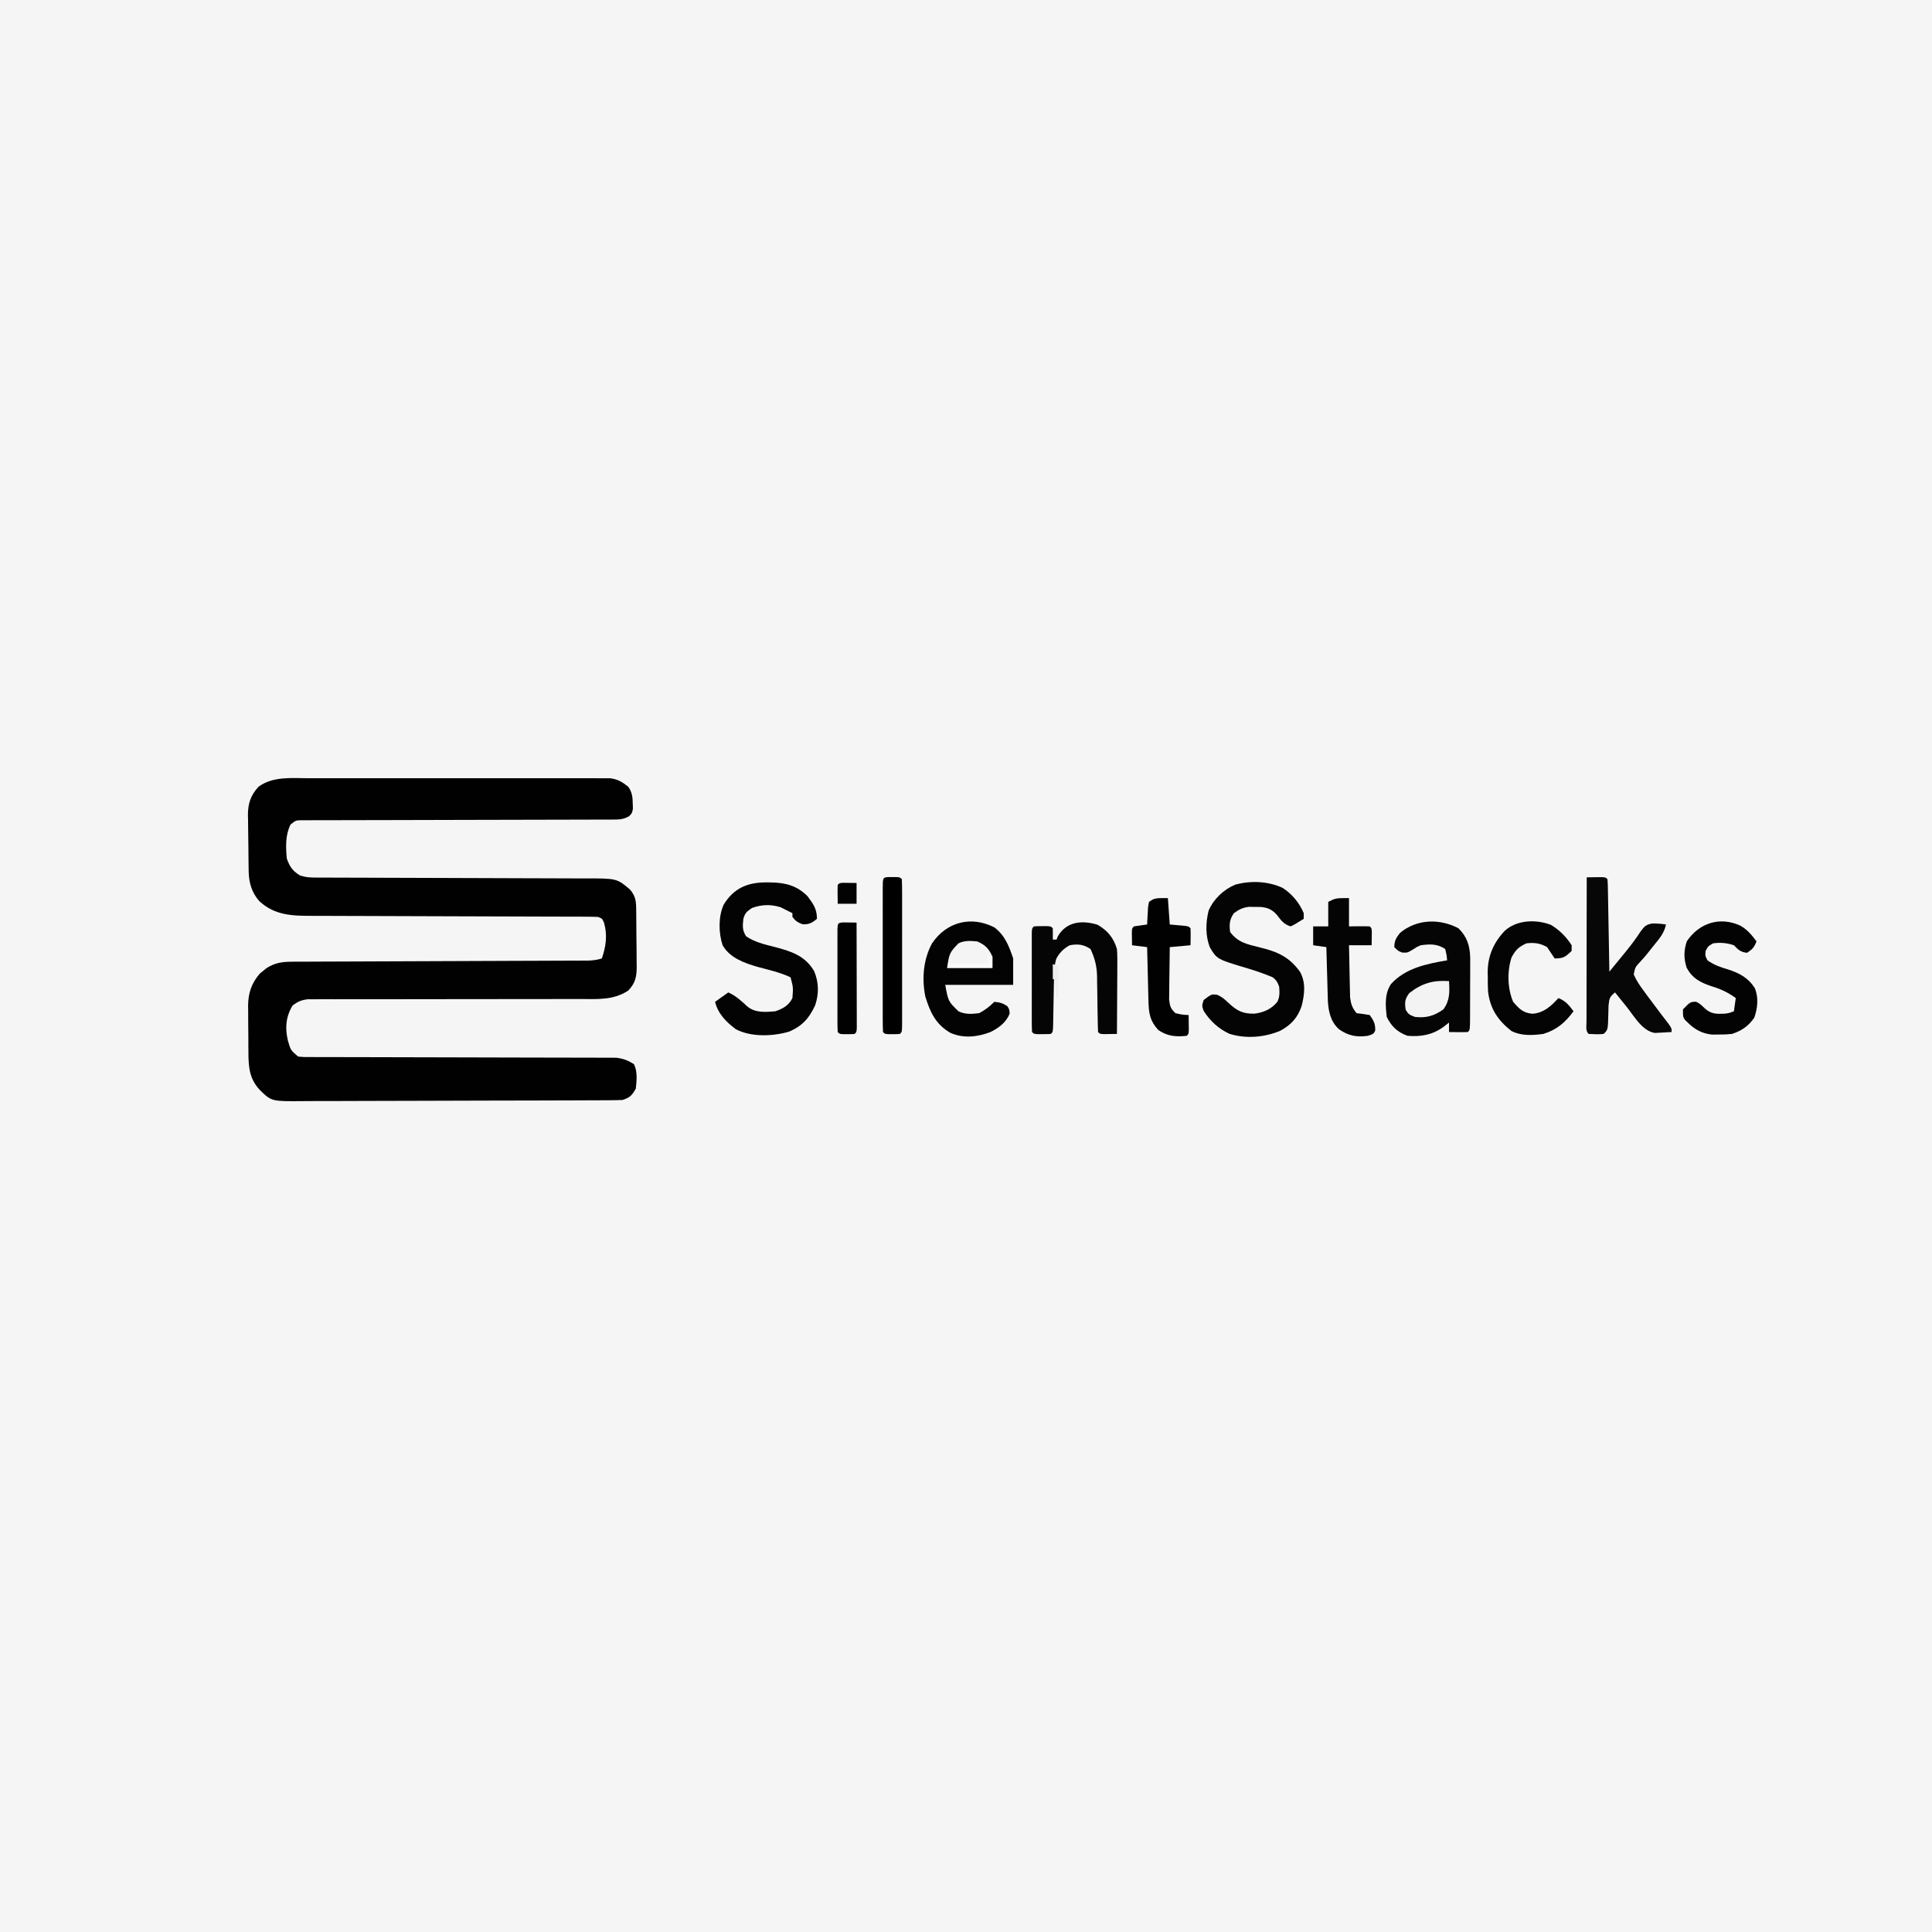 <?xml version="1.0" encoding="UTF-8"?>
<svg version="1.1" xmlns="http://www.w3.org/2000/svg" width="1024" height="1024">
<rect width="100%" height="100%" fill="#808080" stroke="none"/>
<path d="M0 0 C337.92 0 675.84 0 1024 0 C1024 337.92 1024 675.84 1024 1024 C686.08 1024 348.16 1024 0 1024 C0 686.08 0 348.16 0 0 Z " fill="#F6F5F5" transform="translate(0,0)"/>
<path d="M0 0 C1.775 -0.005 3.55 -0.013 5.324 -0.021 C10.124 -0.039 14.923 -0.032 19.722 -0.02 C24.752 -0.01 29.782 -0.019 34.812 -0.025 C43.255 -0.033 51.697 -0.023 60.139 -0.004 C69.895 0.018 79.651 0.011 89.407 -0.011 C97.793 -0.029 106.179 -0.032 114.565 -0.021 C119.569 -0.015 124.574 -0.014 129.578 -0.028 C134.281 -0.039 138.983 -0.031 143.686 -0.008 C145.41 -0.003 147.135 -0.004 148.859 -0.013 C151.215 -0.024 153.57 -0.01 155.926 0.01 C157.243 0.011 158.561 0.013 159.918 0.014 C164.054 0.602 166.22 1.929 169.458 4.518 C171.517 7.463 171.78 10.024 171.833 13.58 C171.862 14.437 171.89 15.295 171.919 16.178 C171.458 18.518 171.458 18.518 169.871 20.14 C166.591 22.013 164.162 21.897 160.392 21.903 C159.324 21.911 159.324 21.911 158.235 21.919 C155.849 21.933 153.464 21.925 151.079 21.918 C149.369 21.924 147.659 21.931 145.949 21.939 C142.267 21.954 138.585 21.96 134.903 21.959 C129.084 21.957 123.265 21.976 117.446 21.999 C106.147 22.04 94.848 22.059 83.549 22.075 C69.162 22.098 54.776 22.131 40.39 22.182 C34.602 22.202 28.814 22.212 23.026 22.213 C19.43 22.216 15.834 22.227 12.238 22.24 C10.567 22.244 8.896 22.245 7.225 22.242 C4.949 22.239 2.674 22.248 0.398 22.259 C-0.877 22.261 -2.153 22.263 -3.466 22.264 C-6.713 22.282 -6.713 22.282 -9.542 24.518 C-12.338 30.11 -12.086 36.417 -11.542 42.518 C-10.042 46.792 -8.445 49.2 -4.542 51.518 C-1.186 52.636 1.34 52.648 4.877 52.656 C5.532 52.658 6.186 52.661 6.86 52.664 C9.057 52.673 11.254 52.674 13.451 52.675 C15.025 52.68 16.598 52.685 18.172 52.691 C21.564 52.702 24.956 52.71 28.347 52.717 C33.714 52.727 39.081 52.748 44.447 52.77 C59.709 52.832 74.971 52.886 90.233 52.919 C98.66 52.937 107.086 52.966 115.513 53.007 C119.971 53.028 124.429 53.043 128.888 53.046 C133.084 53.048 137.281 53.064 141.478 53.09 C143.014 53.097 144.551 53.099 146.088 53.096 C163.4 53.064 163.4 53.064 170.396 59.018 C173.041 62.223 173.58 64.589 173.635 68.618 C173.655 69.85 173.655 69.85 173.674 71.107 C173.682 71.992 173.689 72.876 173.697 73.787 C173.705 74.701 173.713 75.615 173.721 76.556 C173.735 78.49 173.746 80.424 173.753 82.359 C173.771 85.309 173.815 88.257 173.859 91.207 C173.869 93.088 173.877 94.969 173.884 96.85 C173.902 97.728 173.919 98.606 173.937 99.511 C173.918 104.967 173.397 108.409 169.458 112.518 C161.857 117.645 153.243 117.075 144.461 117.016 C142.852 117.02 141.243 117.025 139.634 117.033 C136.185 117.044 132.736 117.044 129.287 117.034 C123.833 117.018 118.378 117.032 112.924 117.05 C102.336 117.081 91.748 117.082 81.16 117.08 C67.668 117.079 54.176 117.089 40.684 117.129 C35.262 117.144 29.84 117.144 24.418 117.131 C21.048 117.127 17.679 117.134 14.309 117.145 C12.747 117.147 11.185 117.145 9.623 117.136 C7.49 117.126 5.358 117.134 3.225 117.146 C2.032 117.145 0.839 117.145 -0.39 117.144 C-3.898 117.56 -5.749 118.386 -8.542 120.518 C-12.046 126.559 -12.524 132.232 -10.968 139.021 C-9.502 144.109 -9.502 144.109 -5.542 147.518 C-2.378 147.823 -2.378 147.823 1.308 147.776 C2.009 147.78 2.71 147.783 3.432 147.787 C5.785 147.797 8.139 147.793 10.493 147.789 C12.178 147.793 13.863 147.799 15.548 147.805 C19.181 147.816 22.813 147.822 26.446 147.823 C32.19 147.824 37.934 147.843 43.678 147.863 C57.948 147.913 72.218 147.943 86.488 147.965 C97.573 147.981 108.658 148.004 119.742 148.048 C125.451 148.069 131.161 148.077 136.87 148.075 C140.425 148.077 143.979 148.091 147.533 148.108 C149.181 148.114 150.828 148.115 152.475 148.11 C154.726 148.103 156.976 148.116 159.227 148.132 C160.486 148.134 161.745 148.136 163.042 148.138 C166.809 148.556 169.241 149.544 172.458 151.518 C174.427 155.455 173.917 160.225 173.458 164.518 C171.36 168.134 170.41 169.2 166.458 170.518 C164.018 170.621 161.606 170.67 159.166 170.671 C158.418 170.676 157.669 170.68 156.898 170.685 C154.384 170.698 151.869 170.704 149.354 170.71 C147.554 170.718 145.754 170.727 143.953 170.735 C138.034 170.761 132.115 170.777 126.197 170.791 C124.159 170.796 122.121 170.802 120.084 170.807 C111.607 170.829 103.131 170.848 94.654 170.859 C82.508 170.875 70.361 170.908 58.214 170.965 C49.673 171.004 41.132 171.023 32.591 171.029 C27.49 171.032 22.389 171.044 17.288 171.077 C12.488 171.107 7.687 171.113 2.886 171.101 C1.127 171.101 -0.632 171.109 -2.391 171.127 C-19.565 171.289 -19.565 171.289 -25.542 165.518 C-31.351 159.555 -31.857 153.166 -31.878 145.244 C-31.884 144.362 -31.891 143.479 -31.898 142.57 C-31.908 140.709 -31.913 138.848 -31.912 136.987 C-31.917 134.158 -31.953 131.331 -31.991 128.502 C-31.997 126.687 -32.001 124.872 -32.003 123.057 C-32.024 121.802 -32.024 121.802 -32.046 120.521 C-31.995 113.822 -30.206 108.605 -25.796 103.494 C-24.958 102.825 -24.958 102.825 -24.104 102.143 C-23.271 101.45 -23.271 101.45 -22.421 100.744 C-17.891 97.787 -13.989 97.264 -8.627 97.246 C-7.944 97.241 -7.261 97.236 -6.557 97.23 C-4.273 97.216 -1.991 97.215 0.292 97.215 C1.932 97.207 3.572 97.198 5.211 97.189 C8.738 97.171 12.265 97.159 15.792 97.151 C21.368 97.14 26.944 97.115 32.52 97.087 C41.337 97.046 50.154 97.013 58.971 96.985 C74.766 96.934 90.562 96.872 106.357 96.799 C111.901 96.774 117.445 96.755 122.99 96.74 C126.436 96.73 129.882 96.716 133.328 96.701 C134.928 96.694 136.527 96.69 138.127 96.687 C140.308 96.683 142.49 96.674 144.671 96.662 C145.892 96.658 147.114 96.655 148.372 96.651 C150.932 96.54 153.027 96.275 155.458 95.518 C157.634 89.127 158.503 83.098 156.583 76.518 C155.618 74.364 155.618 74.364 153.458 73.518 C151.312 73.418 149.163 73.384 147.014 73.38 C146.011 73.375 146.011 73.375 144.987 73.371 C142.734 73.363 140.481 73.361 138.228 73.36 C136.616 73.355 135.005 73.35 133.394 73.344 C129.917 73.333 126.441 73.325 122.965 73.318 C117.463 73.308 111.962 73.287 106.461 73.265 C90.815 73.203 75.169 73.149 59.523 73.116 C50.887 73.098 42.25 73.069 33.614 73.028 C29.045 73.007 24.475 72.992 19.906 72.989 C15.603 72.987 11.299 72.971 6.996 72.945 C5.421 72.938 3.846 72.936 2.271 72.939 C-8.414 72.959 -17.899 72.785 -26.104 65.131 C-30.12 60.624 -31.625 55.329 -31.735 49.427 C-31.751 48.632 -31.767 47.837 -31.783 47.018 C-31.828 43.392 -31.869 39.765 -31.892 36.138 C-31.908 34.231 -31.936 32.325 -31.974 30.418 C-32.029 27.654 -32.051 24.892 -32.065 22.127 C-32.088 21.284 -32.111 20.441 -32.134 19.572 C-32.112 13.379 -30.749 9.132 -26.542 4.518 C-18.896 -1.111 -9.001 -0.046 0 0 Z " fill="#010101" transform="translate(163.542,412.482)"/>
<path d="M0 0 C5.001 3.209 8.893 7.926 11.191 13.406 C11.191 14.396 11.191 15.386 11.191 16.406 C6.016 19.629 6.016 19.629 4.191 20.406 C0.373 19.133 -0.791 17.189 -3.211 14.098 C-5.813 11.343 -7.884 10.504 -11.648 10.105 C-13.182 10.1 -13.182 10.1 -14.746 10.094 C-15.766 10.077 -16.785 10.06 -17.836 10.043 C-21.213 10.456 -23.07 11.425 -25.809 13.406 C-28.13 16.612 -28.363 19.528 -27.809 23.406 C-23.695 28.89 -18.842 29.899 -12.371 31.469 C-2.838 33.831 3.254 36.324 9.191 44.406 C12.388 50.19 11.652 56.283 10.129 62.469 C8.02 68.795 4.611 72.539 -1.219 75.723 C-9.579 79.256 -19.44 80.092 -28.184 77.344 C-33.948 74.716 -38.505 70.46 -41.871 65.156 C-42.809 62.406 -42.809 62.406 -41.809 59.406 C-37.715 56.308 -37.715 56.308 -34.891 56.613 C-32.314 57.595 -30.814 58.96 -28.809 60.844 C-24.308 65.055 -21.25 66.83 -14.902 66.664 C-10.207 66.086 -5.781 64.204 -2.809 60.406 C-1.419 57.626 -1.624 55.488 -1.809 52.406 C-2.696 50.061 -3.321 48.738 -5.41 47.316 C-9.798 45.478 -14.201 43.958 -18.757 42.6 C-34.705 37.841 -34.705 37.841 -38.48 31.676 C-40.983 25.514 -40.822 18.389 -39.188 11.965 C-36.465 5.782 -31.18 0.799 -24.973 -1.766 C-16.755 -3.916 -7.749 -3.575 0 0 Z " fill="#040404" transform="translate(679.809,470.594)"/>
<path d="M0 0 C1.138 0.006 1.138 0.006 2.3 0.013 C10.003 0.169 16.035 1.66 21.688 7.312 C24.761 11.431 26.688 14.064 26.688 19.312 C24.042 21.505 22.524 22.352 19.062 22.188 C16.532 21.255 15.311 20.449 13.688 18.312 C13.688 17.652 13.688 16.992 13.688 16.312 C12.364 15.626 11.028 14.965 9.688 14.312 C8.966 13.941 8.244 13.57 7.5 13.188 C2.215 11.543 -2.559 11.675 -7.75 13.562 C-10.486 15.431 -11.435 16.155 -12.312 19.312 C-12.713 23.053 -12.929 25.347 -10.875 28.562 C-6.317 31.675 -1.205 32.834 4.105 34.176 C12.954 36.48 20.326 38.803 25.188 47 C27.699 52.914 27.797 58.99 25.77 65.062 C22.604 71.947 18.91 76.183 11.812 79.125 C3.279 81.642 -8.358 82.07 -16.344 77.785 C-21.5 73.928 -25.739 69.608 -27.312 63.312 C-25.003 61.663 -22.692 60.013 -20.312 58.312 C-16.259 60.117 -13.446 62.77 -10.215 65.754 C-5.934 69.261 -0.565 68.771 4.688 68.312 C8.804 66.816 11.695 65.297 13.688 61.312 C14.128 55.668 14.128 55.668 12.688 50.312 C7.225 47.691 1.085 46.374 -4.744 44.787 C-11.757 42.77 -19.519 40.006 -23.312 33.312 C-25.48 26.809 -25.62 18.13 -22.75 11.812 C-17.432 3.024 -9.994 -0.074 0 0 Z " fill="#030303" transform="translate(406.312,467.688)"/>
<path d="M0 0 C4.556 4.436 6.079 9.356 6.243 15.613 C6.249 17.394 6.245 19.176 6.23 20.957 C6.23 21.901 6.23 22.844 6.229 23.816 C6.226 25.801 6.218 27.785 6.206 29.769 C6.187 32.82 6.185 35.87 6.186 38.92 C6.181 40.849 6.175 42.778 6.168 44.707 C6.167 45.624 6.166 46.54 6.165 47.485 C6.116 53.884 6.116 53.884 5 55 C3.314 55.072 1.625 55.084 -0.062 55.062 C-0.982 55.053 -1.901 55.044 -2.848 55.035 C-3.558 55.024 -4.268 55.012 -5 55 C-5 53.35 -5 51.7 -5 50 C-6.011 50.784 -7.021 51.568 -8.062 52.375 C-14.005 56.588 -19.869 57.566 -27 57 C-32.347 55.046 -35.456 52.088 -38 47 C-38.676 40.957 -39.227 34.813 -35.75 29.562 C-28.12 21.112 -16.74 18.811 -6 17 C-6.267 14.066 -6.267 14.066 -7 11 C-11.248 8.168 -15.008 8.339 -20 9 C-22.039 9.88 -22.039 9.88 -23.812 11.062 C-27 13 -27 13 -29.812 12.875 C-32 12 -32 12 -34 10 C-33.906 6.537 -33.066 5.082 -30.875 2.375 C-22.086 -4.886 -10.024 -5.285 0 0 Z " fill="#050505" transform="translate(773,492)"/>
<path d="M0 0 C5.598 4.157 7.83 10.038 9.973 16.465 C9.973 21.085 9.973 25.705 9.973 30.465 C-1.907 30.465 -13.787 30.465 -26.027 30.465 C-24.45 39.187 -24.45 39.187 -19.027 44.465 C-15.561 46.198 -11.817 45.943 -8.027 45.465 C-4.838 43.725 -2.58 42.018 -0.027 39.465 C2.751 39.679 4.524 40.166 6.848 41.715 C7.973 43.465 7.973 43.465 8.098 45.777 C6.113 50.518 2.404 53.26 -2.141 55.512 C-9.055 58.116 -16.385 58.948 -23.277 55.902 C-31.081 51.409 -34.017 44.976 -36.582 36.668 C-38.497 27.195 -37.66 16.981 -33.027 8.465 C-25.417 -2.856 -12.383 -6.315 0 0 Z " fill="#030303" transform="translate(527.027,491.535)"/>
<path d="M0 0 C1.646 -0.027 3.292 -0.046 4.938 -0.062 C5.854 -0.074 6.771 -0.086 7.715 -0.098 C10 0 10 0 11 1 C11.123 2.534 11.178 4.073 11.205 5.612 C11.225 6.593 11.245 7.573 11.266 8.584 C11.282 9.651 11.299 10.717 11.316 11.816 C11.337 12.903 11.358 13.989 11.379 15.108 C11.445 18.593 11.504 22.078 11.562 25.562 C11.606 27.919 11.649 30.275 11.693 32.631 C11.801 38.42 11.902 44.21 12 50 C14.094 47.451 16.182 44.898 18.27 42.344 C19.153 41.268 19.153 41.268 20.055 40.171 C23.139 36.391 26.04 32.606 28.688 28.5 C30.647 25.893 31.41 25.119 34.641 24.465 C37.167 24.44 39.509 24.594 42 25 C41.115 29.488 38.577 32.399 35.75 35.875 C35.272 36.474 34.794 37.074 34.301 37.691 C33.825 38.286 33.349 38.88 32.859 39.492 C32.388 40.081 31.917 40.67 31.432 41.276 C30.485 42.416 29.505 43.527 28.49 44.606 C25.704 47.587 25.704 47.587 24.906 51.465 C26.355 54.823 28.322 57.652 30.5 60.562 C30.942 61.168 31.384 61.774 31.839 62.397 C34.083 65.46 36.367 68.49 38.664 71.512 C39.078 72.058 39.493 72.605 39.92 73.168 C41.067 74.674 42.225 76.173 43.383 77.672 C45 80 45 80 45 82 C43.106 82.136 41.21 82.232 39.312 82.312 C38.257 82.371 37.201 82.429 36.113 82.488 C29.433 81.441 25.239 73.742 21.188 68.688 C20.59 67.947 19.993 67.206 19.377 66.443 C17.915 64.631 16.456 62.817 15 61 C12.131 63.442 12.013 63.884 11.559 67.941 C11.504 69.481 11.464 71.022 11.438 72.562 C11.255 80.745 11.255 80.745 9 83 C6.285 83.328 3.748 83.131 1 83 C-0.743 81.257 -0.12 78.994 -0.124 76.672 C-0.121 75.909 -0.117 75.145 -0.114 74.359 C-0.114 73.559 -0.114 72.759 -0.114 71.935 C-0.113 69.278 -0.105 66.622 -0.098 63.965 C-0.096 62.128 -0.094 60.291 -0.093 58.454 C-0.09 53.609 -0.08 48.764 -0.069 43.919 C-0.058 38.979 -0.054 34.039 -0.049 29.1 C-0.038 19.4 -0.021 9.7 0 0 Z " fill="#070707" transform="translate(841,465)"/>
<path d="M0 0 C5.301 3 8.558 6.964 10.312 12.875 C10.581 16.321 10.545 19.752 10.508 23.207 C10.505 24.199 10.502 25.191 10.499 26.212 C10.488 29.371 10.463 32.529 10.438 35.688 C10.427 37.833 10.418 39.978 10.41 42.123 C10.388 47.374 10.355 52.624 10.312 57.875 C8.833 57.902 7.354 57.921 5.875 57.938 C5.051 57.949 4.228 57.961 3.379 57.973 C1.312 57.875 1.312 57.875 0.312 56.875 C0.189 54.304 0.126 51.756 0.102 49.184 C0.073 47.583 0.045 45.982 0.016 44.381 C-0.025 41.855 -0.062 39.33 -0.089 36.804 C-0.117 34.368 -0.163 31.932 -0.211 29.496 C-0.214 28.753 -0.217 28.01 -0.221 27.244 C-0.345 21.878 -1.426 17.766 -3.688 12.875 C-7.387 10.409 -10.397 10.08 -14.688 10.875 C-17.892 12.572 -20.116 14.795 -21.828 18.03 C-22.953 21.755 -23.024 25.346 -23.066 29.203 C-23.083 29.993 -23.1 30.782 -23.118 31.596 C-23.171 34.106 -23.211 36.615 -23.25 39.125 C-23.294 41.649 -23.341 44.173 -23.393 46.697 C-23.425 48.265 -23.452 49.833 -23.473 51.401 C-23.576 56.763 -23.576 56.763 -24.688 57.875 C-26.185 57.973 -27.687 58.005 -29.188 58 C-30.002 58.003 -30.817 58.005 -31.656 58.008 C-33.688 57.875 -33.688 57.875 -34.688 56.875 C-34.786 55.162 -34.815 53.445 -34.817 51.729 C-34.822 50.082 -34.822 50.082 -34.826 48.402 C-34.824 47.207 -34.822 46.012 -34.82 44.781 C-34.821 43.564 -34.822 42.347 -34.823 41.093 C-34.824 38.514 -34.822 35.935 -34.818 33.356 C-34.813 29.392 -34.818 25.429 -34.824 21.465 C-34.824 18.966 -34.822 16.467 -34.82 13.969 C-34.822 12.774 -34.824 11.579 -34.826 10.348 C-34.823 9.25 -34.82 8.153 -34.817 7.021 C-34.816 6.05 -34.815 5.078 -34.814 4.077 C-34.688 1.875 -34.688 1.875 -33.688 0.875 C-32.19 0.777 -30.688 0.745 -29.188 0.75 C-28.373 0.747 -27.558 0.745 -26.719 0.742 C-24.688 0.875 -24.688 0.875 -23.688 1.875 C-23.647 3.875 -23.645 5.875 -23.688 7.875 C-23.027 7.875 -22.367 7.875 -21.688 7.875 C-21.461 7.298 -21.234 6.72 -21 6.125 C-16.358 -1.832 -8.06 -2.459 0 0 Z " fill="#050505" transform="translate(581.688,490.125)"/>
<path d="M0 0 C3.728 2.164 6.044 4.912 8.562 8.375 C7.193 11.536 6.573 12.368 3.562 14.375 C0.187 14.059 -1.161 12.751 -3.438 10.375 C-7.145 9.139 -10.584 8.818 -14.438 9.375 C-17.109 10.878 -17.109 10.878 -18.438 13.375 C-18.682 15.989 -18.682 15.989 -17.438 18.375 C-13.967 20.804 -10.614 22.035 -6.562 23.188 C-0.468 25.147 4.3 27.703 7.723 33.258 C9.706 38.258 9.124 43.779 7.375 48.75 C4.262 53.259 0.722 55.679 -4.438 57.375 C-7.777 57.676 -7.777 57.676 -11.375 57.688 C-12.56 57.704 -13.744 57.721 -14.965 57.738 C-20.184 57.192 -24.112 55.128 -27.812 51.438 C-28.315 50.954 -28.818 50.471 -29.336 49.973 C-30.438 48.375 -30.438 48.375 -30.438 44.375 C-26.582 40.412 -26.582 40.412 -23.5 40.312 C-21.438 41.375 -21.438 41.375 -18.75 43.938 C-15.465 46.845 -12.75 46.84 -8.488 46.648 C-6.242 46.414 -6.242 46.414 -3.438 45.375 C-3.107 43.065 -2.777 40.755 -2.438 38.375 C-6.683 35.301 -10.367 33.592 -15.438 32.062 C-21.41 30.025 -25.323 27.968 -28.438 22.375 C-30.082 17.441 -30.028 13.111 -28.375 8.25 C-21.884 -1.382 -10.943 -5.033 0 0 Z " fill="#040304" transform="translate(922.438,490.625)"/>
<path d="M0 0 C4.546 2.747 8.154 6.319 11 10.812 C11 11.803 11 12.793 11 13.812 C7.731 16.991 6.678 17.812 2 17.812 C0.657 15.819 -0.676 13.819 -2 11.812 C-5.642 9.704 -8.838 9.303 -13 9.812 C-17.127 11.755 -18.713 13.276 -20.875 17.312 C-23.208 24.699 -23.047 33.702 -20 40.812 C-16.713 44.593 -14.773 46.642 -9.75 47.125 C-3.637 46.616 -0.055 43.18 4 38.812 C7.795 40.303 9.61 42.57 12 45.812 C7.56 51.772 3.196 55.585 -4 57.812 C-9.729 58.588 -15.656 58.937 -20.938 56.25 C-28.102 50.548 -32.167 44.604 -33.301 35.355 C-33.436 32.834 -33.459 30.337 -33.438 27.812 C-33.457 26.975 -33.477 26.137 -33.498 25.273 C-33.491 16.623 -30.469 9.56 -24.543 3.254 C-18.238 -2.636 -7.935 -3.052 0 0 Z " fill="#040404" transform="translate(822,490.188)"/>
<path d="M0 0 C0 4.95 0 9.9 0 15 C2.692 14.969 2.692 14.969 5.438 14.938 C7.292 14.916 9.147 14.928 11 15 C12 16 12 16 12.098 18.066 C12.065 20.378 12.033 22.689 12 25 C8.04 25 4.08 25 0 25 C0.069 29.324 0.157 33.647 0.262 37.97 C0.296 39.439 0.324 40.909 0.346 42.378 C0.38 44.496 0.432 46.613 0.488 48.73 C0.514 50.003 0.541 51.276 0.568 52.587 C1.026 56.209 1.703 58.176 4 61 C5.155 61.144 6.31 61.289 7.5 61.438 C9.232 61.716 9.232 61.716 11 62 C13.059 64.895 14.068 66.733 13.875 70.312 C13 72 13 72 10 73 C3.959 73.834 -0.329 73.012 -5.34 69.496 C-9.698 65.569 -10.865 60.225 -11.205 54.608 C-11.247 53.276 -11.284 51.942 -11.316 50.609 C-11.337 49.905 -11.358 49.2 -11.379 48.474 C-11.445 46.233 -11.504 43.991 -11.562 41.75 C-11.606 40.227 -11.649 38.703 -11.693 37.18 C-11.8 33.453 -11.902 29.727 -12 26 C-14.31 25.67 -16.62 25.34 -19 25 C-19 21.7 -19 18.4 -19 15 C-16.36 15 -13.72 15 -11 15 C-11 10.71 -11 6.42 -11 2 C-7 0 -7 0 0 0 Z " fill="#040405" transform="translate(715,476)"/>
<path d="M0 0 C0.495 6.93 0.495 6.93 1 14 C3.572 14.228 6.143 14.456 8.715 14.684 C11 15 11 15 12 16 C12.142 19.003 12.042 21.992 12 25 C8.37 25.33 4.74 25.66 1 26 C0.926 30.342 0.871 34.683 0.835 39.025 C0.82 40.501 0.8 41.977 0.774 43.454 C0.737 45.579 0.72 47.703 0.707 49.828 C0.691 51.106 0.676 52.384 0.659 53.7 C1.022 57.209 1.442 58.611 4 61 C7.605 61.813 7.605 61.813 11 62 C11.027 63.646 11.046 65.292 11.062 66.938 C11.074 67.854 11.086 68.771 11.098 69.715 C11 72 11 72 10 73 C4.332 73.621 -0.169 73.258 -5 70 C-9.773 64.84 -10.169 60.621 -10.316 53.832 C-10.337 53.037 -10.358 52.242 -10.379 51.424 C-10.445 48.887 -10.504 46.35 -10.562 43.812 C-10.606 42.092 -10.649 40.371 -10.693 38.65 C-10.8 34.434 -10.902 30.217 -11 26 C-13.64 25.67 -16.28 25.34 -19 25 C-19.027 23.521 -19.046 22.042 -19.062 20.562 C-19.074 19.739 -19.086 18.915 -19.098 18.066 C-19 16 -19 16 -18 15 C-15.672 14.632 -13.338 14.298 -11 14 C-10.963 13.157 -10.925 12.314 -10.887 11.445 C-10.821 10.35 -10.755 9.254 -10.688 8.125 C-10.629 7.034 -10.571 5.944 -10.512 4.82 C-10.343 3.89 -10.174 2.959 -10 2 C-7 0 -7 0 0 0 Z " fill="#010101" transform="translate(619,476)"/>
<path d="M0 0 C0.722 0.003 1.444 0.005 2.188 0.008 C2.909 0.005 3.631 0.003 4.375 0 C6.188 0.133 6.188 0.133 7.188 1.133 C7.288 3.653 7.324 6.145 7.317 8.666 C7.319 9.455 7.32 10.243 7.322 11.056 C7.327 13.675 7.324 16.295 7.32 18.914 C7.321 20.726 7.322 22.538 7.323 24.351 C7.325 28.154 7.323 31.957 7.318 35.76 C7.312 40.647 7.315 45.533 7.321 50.419 C7.325 54.163 7.324 57.906 7.321 61.65 C7.321 63.452 7.321 65.255 7.324 67.057 C7.326 69.571 7.322 72.085 7.317 74.6 C7.319 75.352 7.321 76.104 7.323 76.879 C7.302 82.019 7.302 82.019 6.188 83.133 C4.375 83.266 4.375 83.266 2.188 83.258 C1.466 83.26 0.744 83.263 0 83.266 C-1.812 83.133 -1.812 83.133 -2.812 82.133 C-2.913 79.613 -2.949 77.12 -2.942 74.6 C-2.944 73.811 -2.945 73.022 -2.947 72.21 C-2.952 69.59 -2.949 66.971 -2.945 64.352 C-2.946 62.539 -2.947 60.727 -2.948 58.915 C-2.95 55.112 -2.948 51.309 -2.943 47.505 C-2.937 42.619 -2.94 37.733 -2.946 32.846 C-2.95 29.103 -2.949 25.359 -2.946 21.615 C-2.946 19.813 -2.946 18.011 -2.949 16.209 C-2.951 13.695 -2.947 11.18 -2.942 8.666 C-2.944 7.914 -2.946 7.162 -2.948 6.386 C-2.922 0.214 -2.922 0.214 0 0 Z " fill="#000000" transform="translate(470.812,464.867)"/>
<path d="M0 0 C1.236 0.017 1.236 0.017 2.496 0.035 C3.322 0.044 4.149 0.053 5 0.062 C5.638 0.074 6.276 0.086 6.934 0.098 C6.957 7.643 6.975 15.188 6.985 22.733 C6.991 26.236 6.998 29.739 7.009 33.242 C7.022 37.265 7.027 41.289 7.031 45.312 C7.036 46.576 7.042 47.84 7.047 49.141 C7.047 50.302 7.047 51.464 7.047 52.66 C7.049 53.688 7.052 54.716 7.054 55.775 C6.934 58.098 6.934 58.098 5.934 59.098 C4.121 59.23 4.121 59.23 1.934 59.223 C1.212 59.225 0.49 59.228 -0.254 59.23 C-2.066 59.098 -2.066 59.098 -3.066 58.098 C-3.165 56.323 -3.194 54.545 -3.196 52.768 C-3.199 51.63 -3.202 50.492 -3.205 49.319 C-3.203 48.081 -3.201 46.842 -3.199 45.566 C-3.2 44.305 -3.201 43.044 -3.202 41.744 C-3.203 39.071 -3.201 36.397 -3.197 33.724 C-3.191 30.291 -3.194 26.857 -3.2 23.424 C-3.205 20.159 -3.202 16.894 -3.199 13.629 C-3.201 12.39 -3.203 11.152 -3.205 9.876 C-3.202 8.738 -3.199 7.6 -3.196 6.428 C-3.195 5.42 -3.194 4.413 -3.193 3.375 C-3.03 0.44 -2.936 0.139 0 0 Z " fill="#010101" transform="translate(447.066,488.902)"/>
<path d="M0 0 C0.34 5.672 0.533 10.253 -3 15 C-7.741 18.428 -12.124 19.678 -18 19 C-20.761 17.983 -21.681 17.638 -23 15 C-23.514 11.145 -23.402 9.544 -21.062 6.375 C-14.275 1.111 -8.532 -0.542 0 0 Z " fill="#F3F3F3" transform="translate(768,520)"/>
<path d="M0 0 C4.166 1.759 6.175 3.87 8 8 C8 9.98 8 11.96 8 14 C0.08 14 -7.84 14 -16 14 C-14.938 6.563 -14.719 5.834 -10 1 C-6.804 -0.598 -3.477 -0.368 0 0 Z " fill="#F4F4F4" transform="translate(518,499)"/>
<path d="M0 0 C3.467 0.049 3.467 0.049 6.934 0.098 C6.934 3.728 6.934 7.358 6.934 11.098 C3.634 11.098 0.334 11.098 -3.066 11.098 C-3.164 3.383 -3.164 3.383 -3.066 1.098 C-2.066 0.098 -2.066 0.098 0 0 Z " fill="#020202" transform="translate(447.066,467.902)"/>
<path d="M0 0 C0.99 0.33 1.98 0.66 3 1 C3 2.98 3 4.96 3 7 C-4.92 7 -12.84 7 -21 7 C-20.67 5.68 -20.34 4.36 -20 3 C-19.67 3.66 -19.34 4.32 -19 5 C-12.4 5 -5.8 5 1 5 C0.67 3.35 0.34 1.7 0 0 Z " fill="#FAFAFA" transform="translate(523,506)"/>
<path d="M0 0 C0.99 0.33 1.98 0.66 3 1 C3 6.61 3 12.22 3 18 C2.67 18 2.34 18 2 18 C1.67 14.7 1.34 11.4 1 8 C0.67 8 0.34 8 0 8 C0 5.36 0 2.72 0 0 Z " fill="#EEEEEE" transform="translate(558,511)"/>
</svg>

